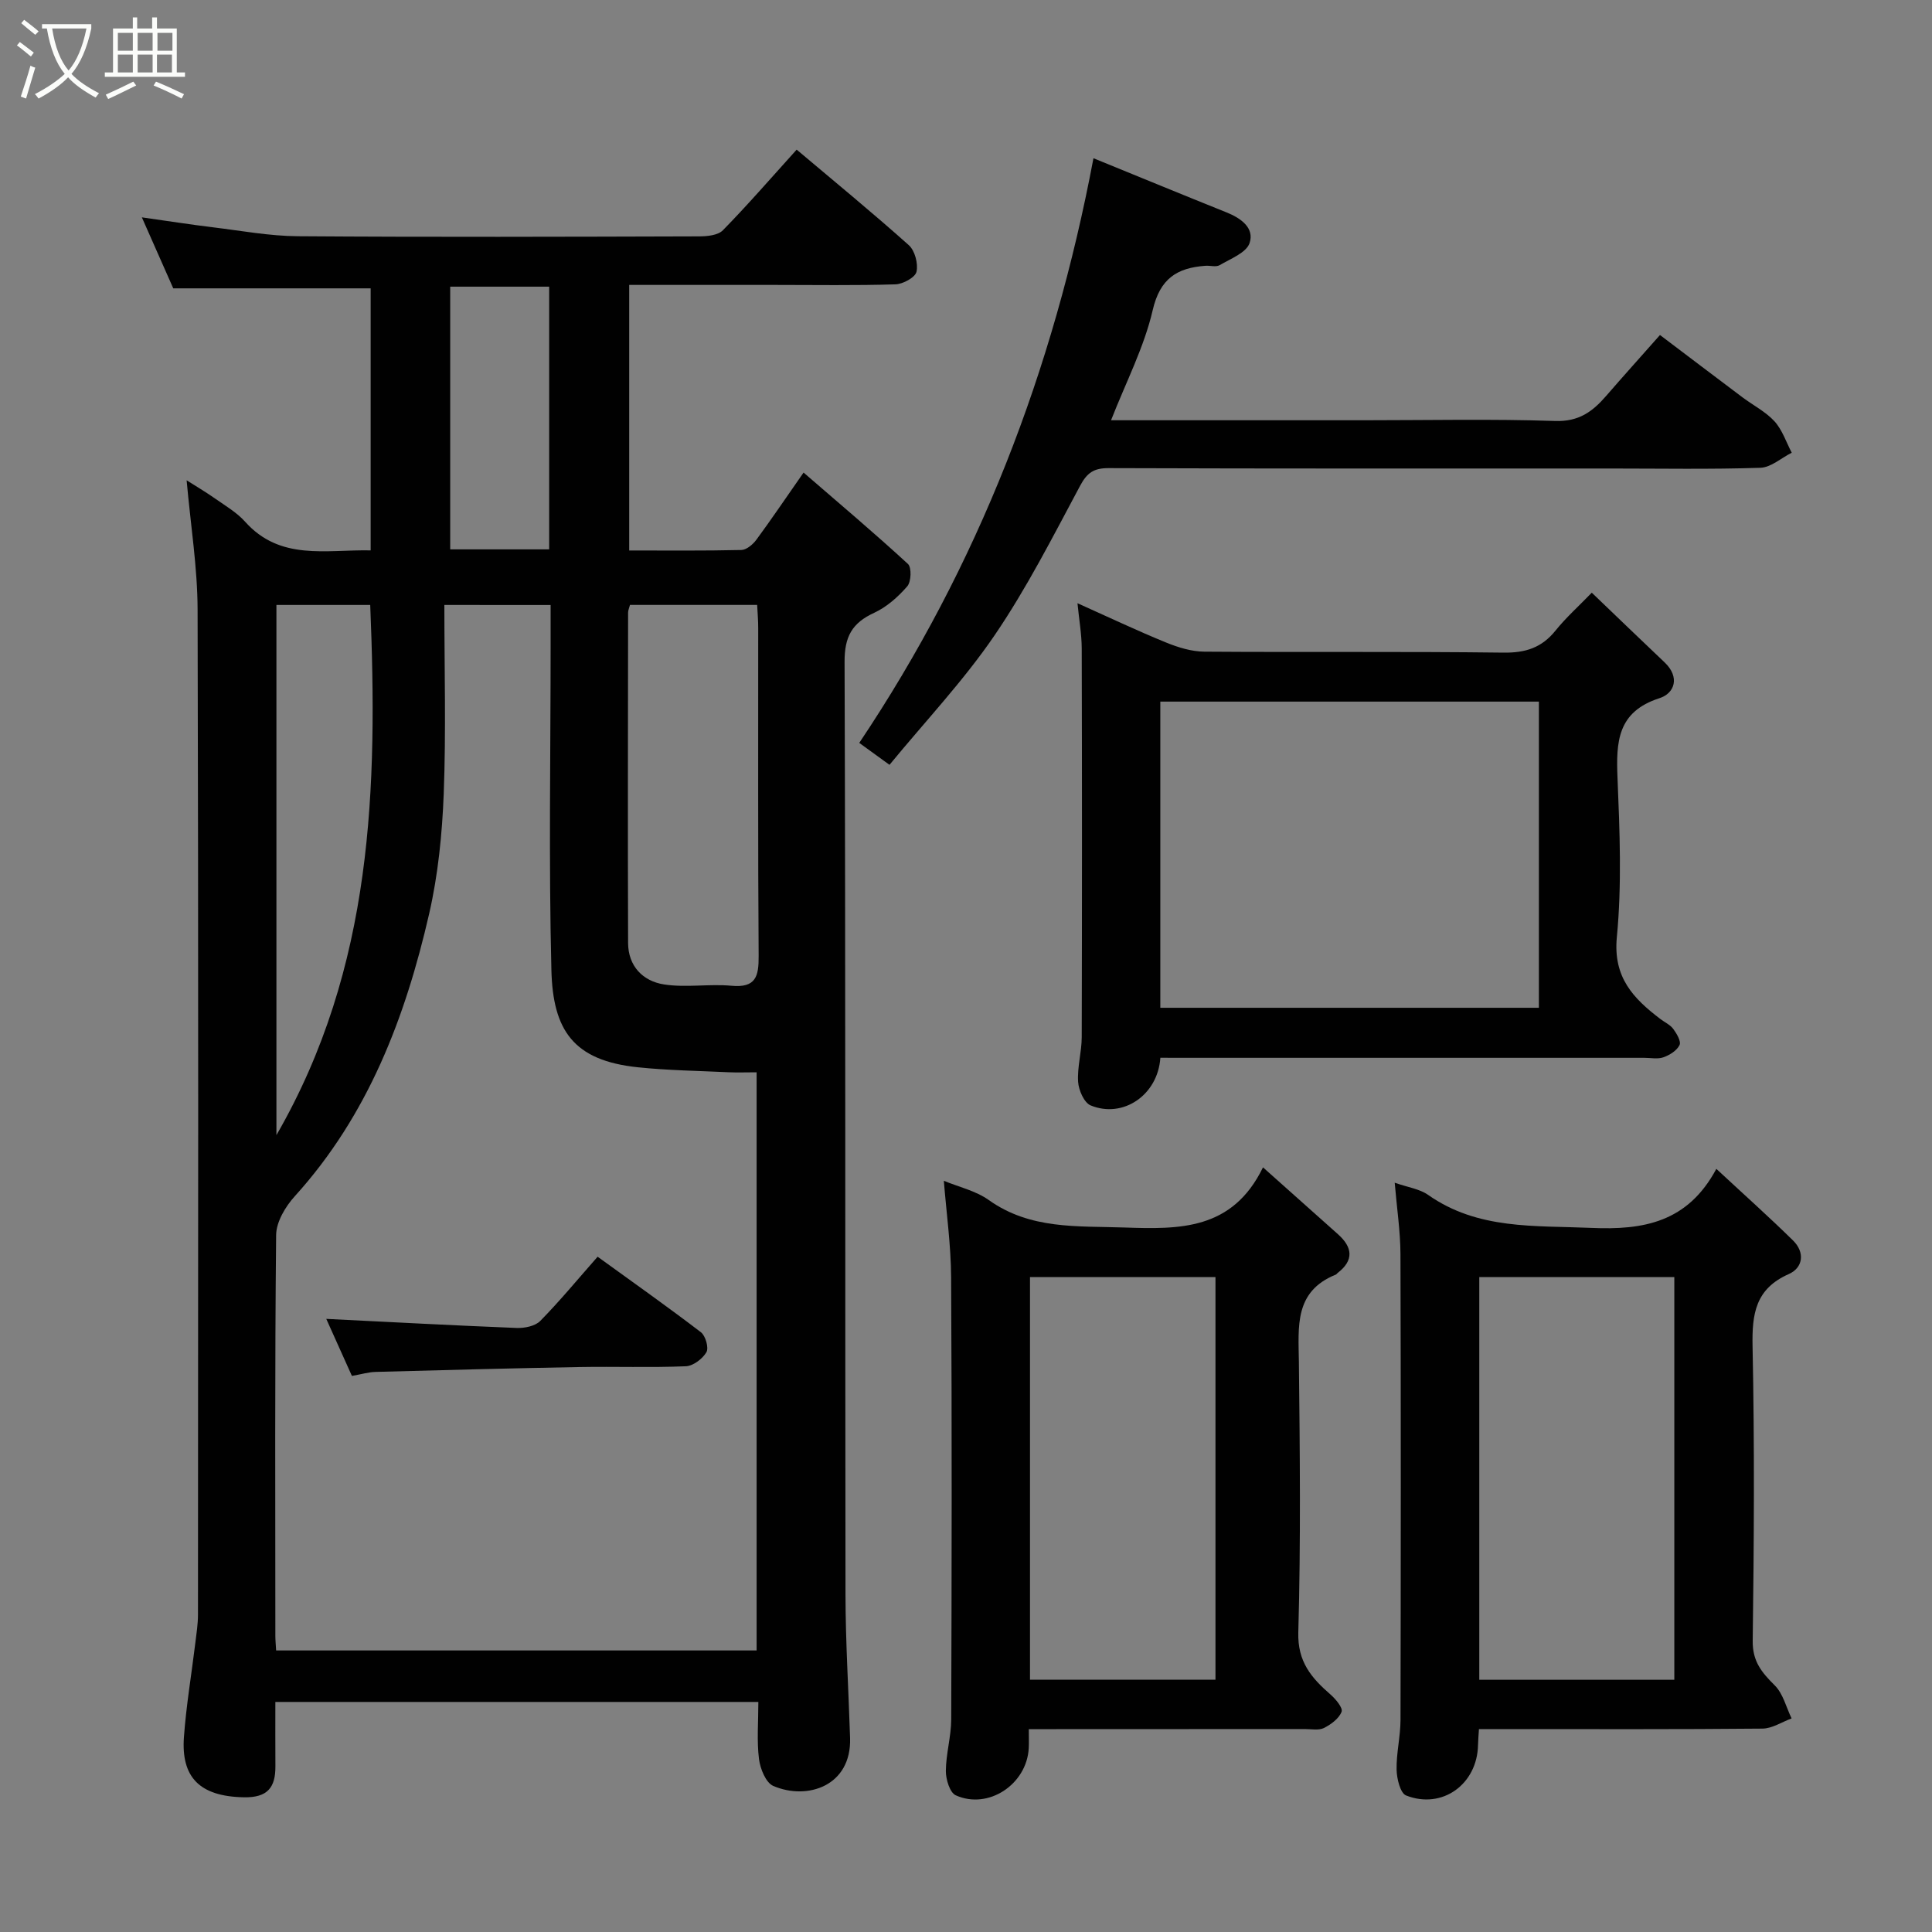<svg enable-background="new 0 0 400 400" viewBox="0 0 400 400" xmlns="http://www.w3.org/2000/svg"><rect x="0" y="0" width="400" height="400" fill="#808080" stroke="none"/><path d="m6.4 11.7c-1-.8-1.9-1.6-2.9-2.3l.6-.7c.9.7 1.9 1.4 2.9 2.2zm-2.1 8.3c.7-2.1 1.4-4.2 2-6.4.2.1.6.3 1 .4-.7 2.3-1.3 4.4-1.9 6.4zm3-12.8c-1.1-.9-2.1-1.7-2.9-2.4l.6-.7c1 .8 2 1.5 3 2.4zm1.4-1.3v-.9h10.2v.9c-.9 4.2-2.3 7.3-4.1 9.4 1.3 1.4 3.2 2.7 5.7 4-.2.2-.4.5-.7.9-2.5-1.4-4.4-2.7-5.7-4.2-1.4 1.5-3.5 3-6.1 4.4 0 0 0 0-.1-.1-.3-.4-.5-.7-.7-.8 2.7-1.4 4.7-2.8 6.2-4.2-1.8-2.2-3-5.3-3.7-9.4zm9.2 0h-7.1c.6 3.8 1.7 6.7 3.4 8.7 1.7-2 2.9-4.8 3.7-8.7z" fill="#fbfcfa"/><path d="m31.6 3.6h.9v2.3h4.1v9.1h1.7v.9h-16.6v-.9h1.7v-9.1h4.1v-2.3h.9v2.3h3.1v-2.3zm-4 13.3.6.8c-1.9.9-3.8 1.9-5.8 2.8-.2-.3-.3-.6-.5-.9 2-.9 3.9-1.8 5.7-2.7zm-3.2-10.1v3.7h3.1v-3.7zm0 4.5v3.7h3.1v-3.7zm4.1-4.5v3.7h3.1v-3.7zm0 4.5v3.7h3.1v-3.7zm9.1 9.1c-2.1-1.1-4.1-2-5.8-2.7l.5-.8c2.2.9 4.1 1.8 5.8 2.6zm-1.9-13.6h-3.1v3.7h3.1zm-3.2 4.5v3.7h3.1v-3.7z" fill="#fbfcfa"/><g fill="#010101"><path d="m166.37 97.84c7.42 6.42 14.66 12.52 21.61 18.92.79.72.68 3.69-.14 4.63-1.9 2.19-4.26 4.29-6.86 5.49-4.57 2.1-6.14 4.93-6.12 10.15.22 64.33.1 128.67.19 193 .01 9.94.64 19.87.95 29.81.31 9.92-8.84 12.95-15.9 9.92-1.54-.66-2.71-3.57-2.96-5.58-.47-3.76-.13-7.62-.13-11.81-33.29 0-66.34 0-100 0 0 4.42-.02 8.86.01 13.3.03 4.39-1.6 6.53-6.51 6.44-9.27-.17-13.02-4.22-12.43-12.46.47-6.52 1.57-12.99 2.36-19.49.24-1.96.55-3.93.55-5.89.03-69.33.11-138.67-.08-208-.02-8.79-1.45-17.58-2.27-26.83 1.87 1.19 3.93 2.4 5.88 3.77 2.15 1.51 4.5 2.88 6.22 4.8 7.29 8.15 16.72 5.75 26 5.94 0-18.32 0-36.26 0-54.25-13.44 0-26.92 0-40.87 0-1.86-4.22-4.01-9.08-6.5-14.7 5.47.77 10.08 1.5 14.71 2.06 5.86.71 11.73 1.81 17.6 1.85 27.67.2 55.33.11 83 .03 1.7 0 3.96-.21 4.99-1.27 5.08-5.18 9.83-10.67 15.27-16.69 7.69 6.49 15.6 12.97 23.22 19.78 1.26 1.13 1.97 3.84 1.59 5.51-.27 1.17-2.8 2.55-4.35 2.6-8.33.26-16.66.12-25 .12-9.96 0-19.92 0-30.13 0v54.98c7.7 0 15.46.08 23.21-.1 1.07-.02 2.39-1.14 3.11-2.11 3.08-4.18 5.99-8.49 9.78-13.92zm-74.37 27.41c0 13.26.36 26.17-.13 39.06-.32 8.31-1.16 16.74-3.01 24.84-4.93 21.5-12.66 41.79-27.84 58.53-1.93 2.13-3.82 5.3-3.85 8.01-.28 27.65-.17 55.31-.16 82.97 0 .96.1 1.92.16 3.05h99.48c0-40.01 0-79.72 0-119.7-2.16 0-3.98.07-5.79-.01-6.26-.3-12.55-.38-18.78-1.03-13.38-1.39-17.61-7.66-17.92-20.13-.56-22.48-.16-44.98-.16-67.48 0-2.62 0-5.24 0-8.1-7.08-.01-13.68-.01-22-.01zm38.43-.01c-.17.67-.39 1.12-.39 1.58-.02 22.81-.08 45.62 0 68.42.02 4.78 3.06 7.89 7.4 8.57 4.57.72 9.36-.15 14 .28 5.05.47 5.66-1.93 5.63-6.16-.16-22.64-.07-45.28-.09-67.92 0-1.59-.14-3.19-.22-4.77-9.07 0-17.67 0-26.33 0zm-73.2 109.78c20.08-34.81 20.96-72.07 19.42-109.77-6.67 0-12.94 0-19.42 0zm35.98-121.28h20.49c0-18.3 0-36.33 0-54.39-7.01 0-13.73 0-20.49 0z"/><path d="m240.24 219c-.52 7.76-7.77 12.62-14.44 9.86-1.35-.56-2.48-3.16-2.59-4.89-.19-3.05.74-6.16.75-9.25.07-26.81.07-53.61 0-80.42-.01-3.01-.55-6.01-.88-9.41 6.45 2.89 12.32 5.68 18.33 8.13 2.5 1.02 5.28 1.88 7.94 1.9 20.64.15 41.29-.06 61.94.2 4.56.06 7.91-1.02 10.76-4.56 2.18-2.71 4.81-5.06 7.51-7.85 5.18 4.96 10.11 9.72 15.08 14.43 3.21 3.04 2.1 6.4-1.06 7.41-8.74 2.81-9 9.06-8.69 16.54.45 10.97.91 22.05-.14 32.94-.8 8.34 3.41 12.67 8.99 16.93.9.69 2.04 1.19 2.69 2.07.72.97 1.67 2.59 1.3 3.34-.55 1.14-2.04 2.07-3.33 2.53-1.18.42-2.63.11-3.96.11-31.47 0-62.94 0-94.4 0-1.83-.01-3.65-.01-5.8-.01zm-.01-10.35h78.38c0-21.39 0-42.43 0-63.39-26.31 0-52.23 0-78.38 0z"/><path d="m213 358c0 1.68.05 2.82-.01 3.95-.4 7.47-8.36 12.79-15.11 9.75-1.23-.55-2.06-3.3-2.05-5.03.02-3.57 1.1-7.14 1.11-10.71.1-30.5.15-60.99-.02-91.49-.04-6.69-.98-13.37-1.51-20 3.07 1.27 6.6 2.06 9.31 3.99 8.6 6.12 18.27 5.35 28.02 5.68 11.47.39 22.41.58 28.75-12.45 5.78 5.16 10.67 9.5 15.54 13.86 3.02 2.7 3.32 5.4-.11 8.02-.13.1-.22.28-.37.33-8.63 3.48-7.72 10.78-7.63 18.08.21 18.66.4 37.34-.12 55.99-.17 6.09 2.72 9.42 6.65 12.85 1.08.94 2.62 2.77 2.31 3.58-.53 1.4-2.18 2.62-3.65 3.36-1.08.54-2.61.22-3.94.22-17.15.02-34.31.02-51.47.02-1.79 0-3.58 0-5.7 0zm38.65-10.23c0-28.09 0-55.79 0-83.37-13.06 0-25.77 0-38.4 0v83.37z"/><path d="m355.35 242c5.81 5.4 10.97 10 15.89 14.84 2.48 2.44 2.09 5.62-.89 6.94-6.9 3.05-7.64 8.22-7.5 14.97.42 20.32.3 40.66.03 60.98-.06 4.26 1.89 6.56 4.57 9.22 1.72 1.71 2.36 4.52 3.48 6.83-2.01.74-4.02 2.09-6.03 2.11-17.66.17-35.33.1-52.99.1-1.8 0-3.6 0-5.71 0-.08 1.35-.17 2.3-.19 3.25-.13 8.14-7.39 13.45-14.9 10.49-1.2-.48-1.92-3.48-1.96-5.33-.07-3.42.8-6.86.81-10.29.07-32.16.09-64.32-.01-96.48-.02-4.74-.75-9.47-1.19-14.76 2.74.96 5.15 1.28 6.9 2.51 10.31 7.25 22.01 6.33 33.74 6.84 10.88.49 20.02-1.15 25.95-12.22zm-8.7 105.78c0-28.11 0-55.82 0-83.37-13.74 0-27.11 0-40.38 0v83.37z"/><path d="m226.39 32.76c9.47 3.86 18.49 7.58 27.54 11.21 3 1.2 5.83 3.23 4.78 6.36-.68 2.01-3.95 3.24-6.2 4.57-.75.44-1.96.05-2.96.13-5.85.43-9.38 2.62-10.9 9.2-1.78 7.68-5.54 14.9-8.62 22.78h52.5c13.16 0 26.33-.29 39.48.15 4.86.16 7.71-1.94 10.5-5.16 3.56-4.11 7.21-8.16 11.17-12.64 5.94 4.49 11.5 8.71 17.09 12.91 2.22 1.66 4.8 2.97 6.63 4.97 1.61 1.78 2.41 4.3 3.56 6.49-2.17 1.09-4.3 3.05-6.5 3.12-10.33.34-20.66.15-30.99.15-34.65 0-69.3.04-103.95-.08-3.07-.01-4.46.96-5.91 3.68-5.62 10.49-11.04 21.19-17.73 30.99-6.36 9.32-14.21 17.63-21.72 26.76-2.36-1.71-4.12-2.99-6.26-4.54 24.69-36.84 40.19-77.09 48.49-121.05z"/><path d="m123.73 260.19c7.18 5.2 14.38 10.28 21.38 15.63.96.73 1.67 3.23 1.15 4.13-.8 1.38-2.74 2.85-4.26 2.92-7.32.3-14.66.03-21.99.16-14.1.25-28.2.63-42.29 1.01-1.42.04-2.83.47-4.86.83-1.83-4.06-3.71-8.25-5.31-11.81 13.19.65 26.3 1.36 39.42 1.88 1.64.06 3.84-.38 4.89-1.46 4.04-4.11 7.71-8.57 11.87-13.29z"/></g></svg>